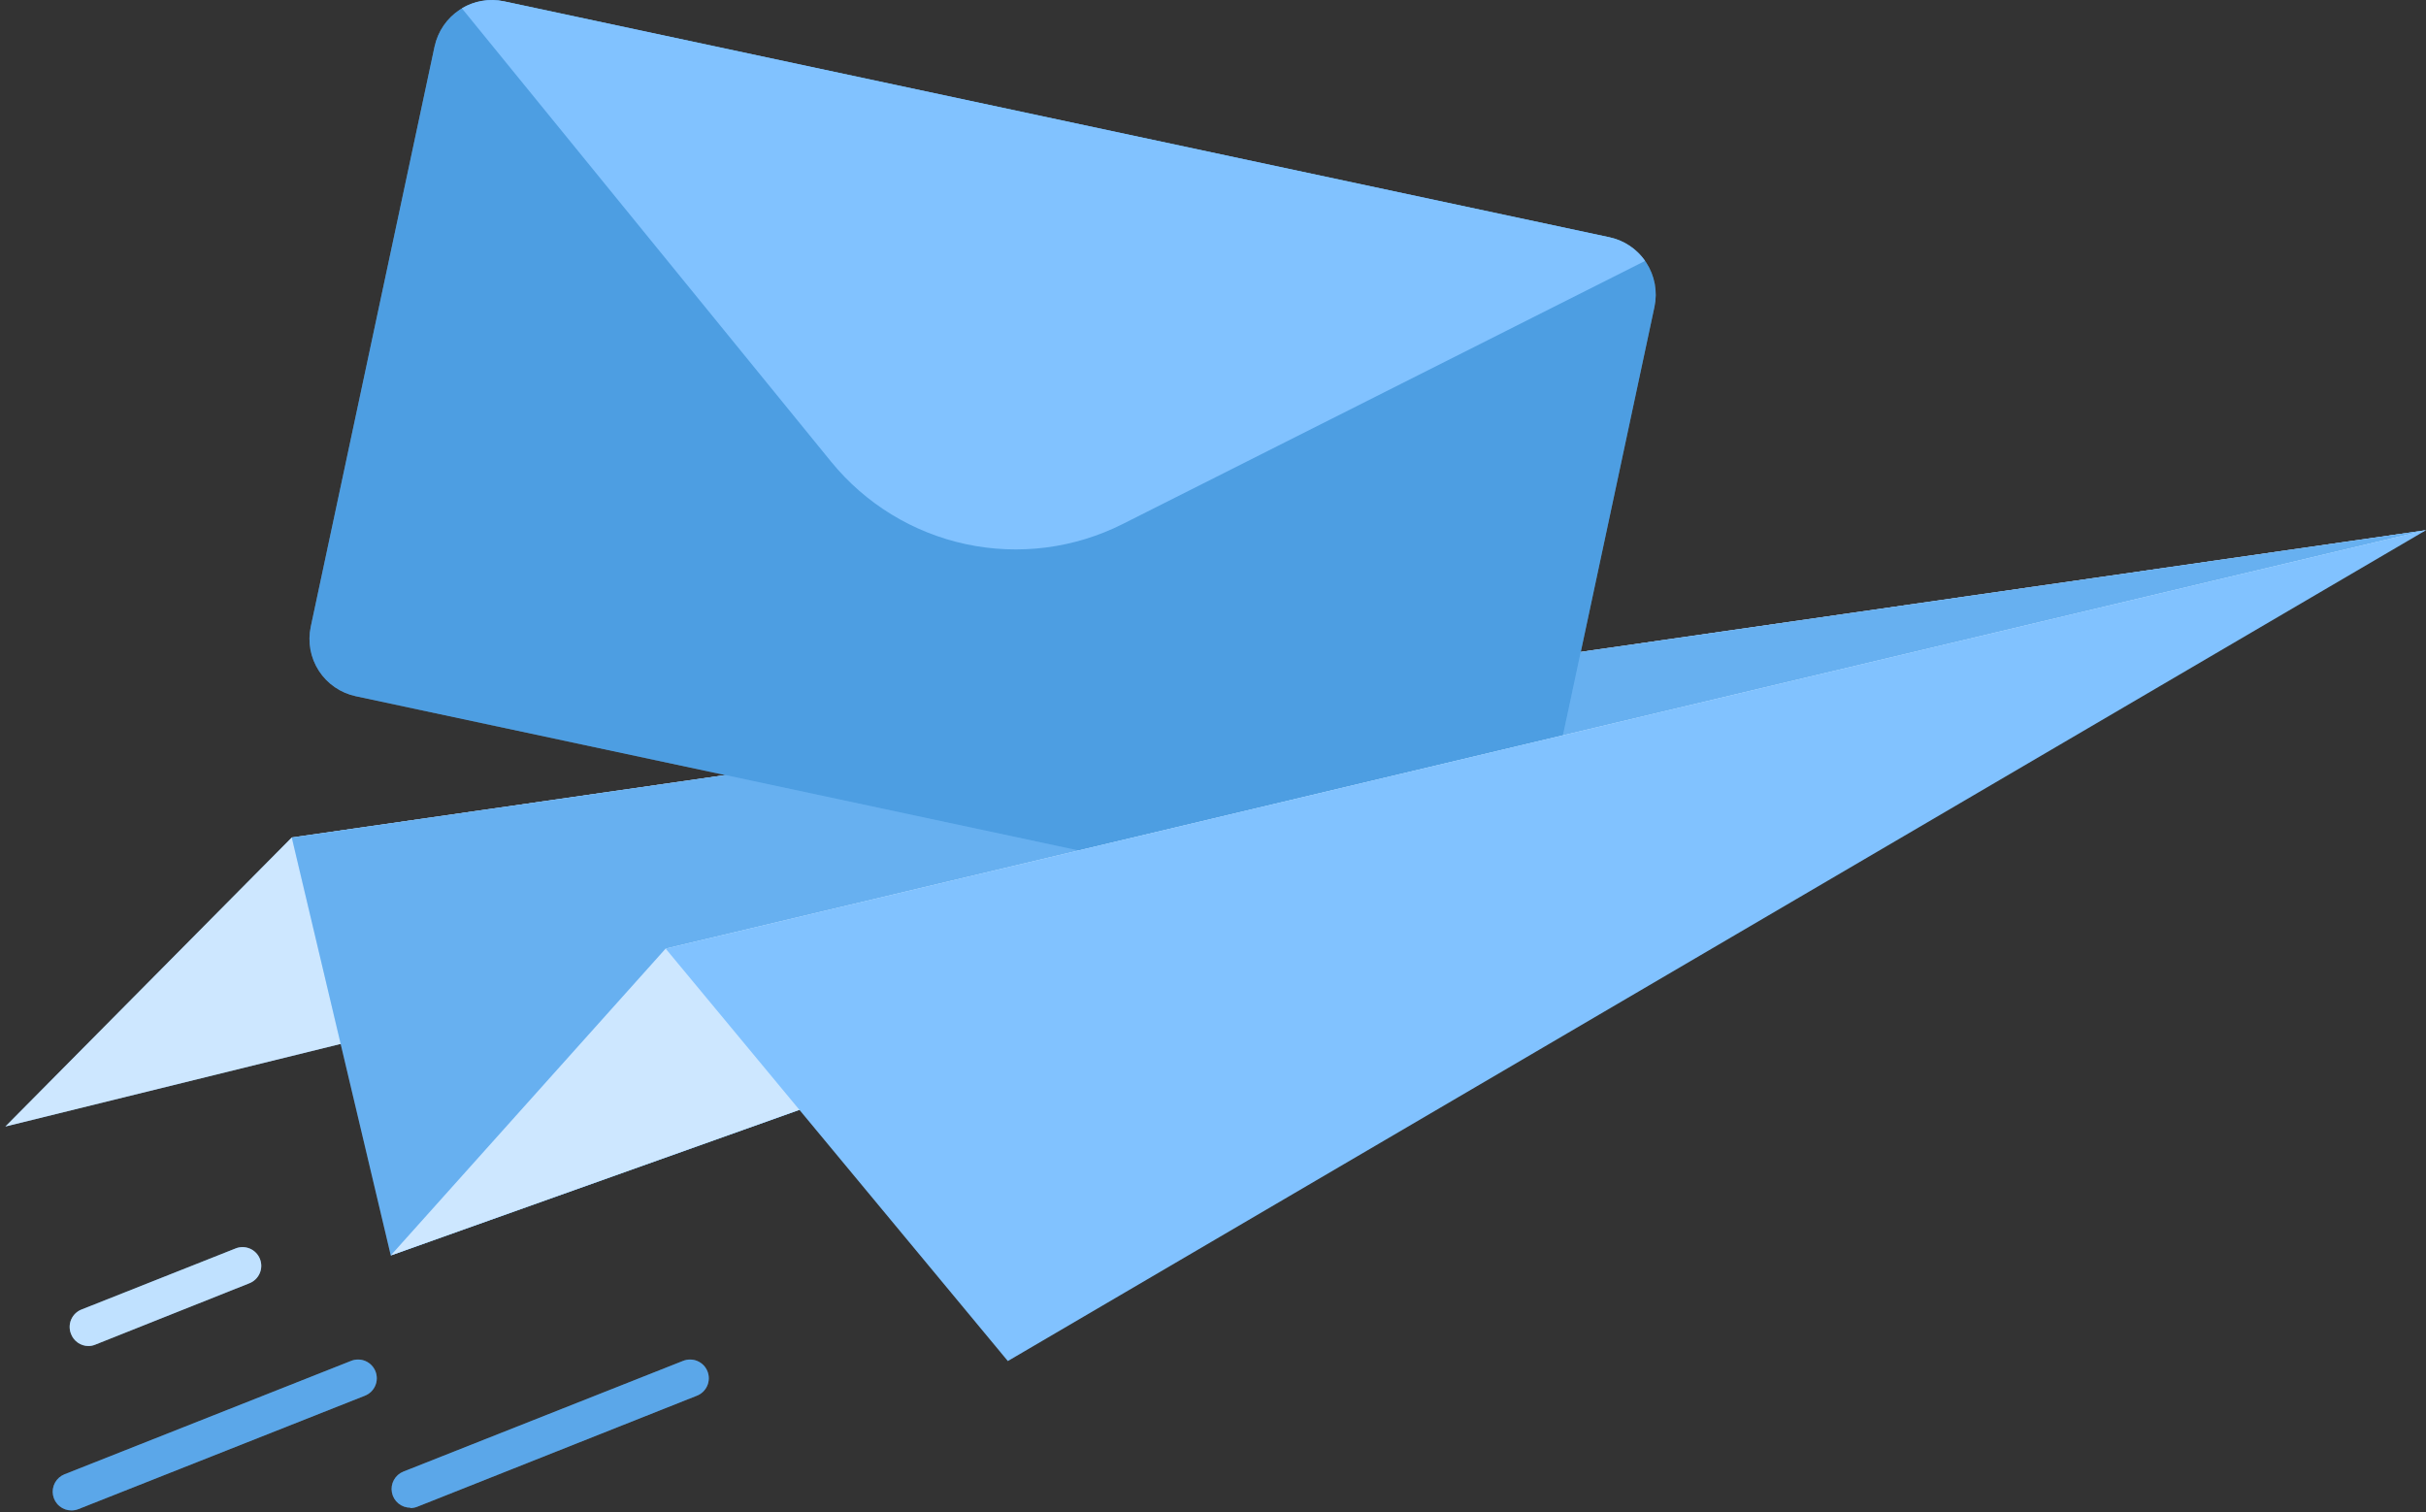 <svg width="146" height="91" viewBox="0 0 146 91" fill="none" xmlns="http://www.w3.org/2000/svg">
<rect x="0" y="0" width="146" height="91" fill="#333333" stroke="none"/>
<path d="M146 31.906L17.558 50.398L0.323 67.79L146 31.906Z" fill="#81C2FF"/>
<path opacity="0.6" d="M146 31.906L17.558 50.398L0.323 67.79L146 31.906Z" fill="white"/>
<path d="M146 31.906L17.558 50.398L23.518 75.549L146 31.906Z" fill="#81C2FF"/>
<path opacity="0.2" d="M146 31.906L17.558 50.398L23.518 75.549L146 31.906Z" fill="#006AB6"/>
<path d="M26.155 2.788L18.701 37.72C18.508 38.632 18.683 39.584 19.19 40.367C19.697 41.149 20.494 41.699 21.406 41.895L87.934 56.093C88.846 56.285 89.797 56.109 90.58 55.602C91.362 55.095 91.912 54.3 92.109 53.389L99.569 18.457C99.761 17.544 99.584 16.592 99.076 15.809C98.568 15.027 97.771 14.478 96.859 14.282L30.33 0.084C29.418 -0.109 28.466 0.069 27.683 0.576C26.901 1.084 26.352 1.882 26.155 2.794V2.788Z" fill="#81C2FF"/>
<path opacity="0.4" d="M26.155 2.788L18.701 37.72C18.508 38.632 18.683 39.584 19.19 40.367C19.697 41.149 20.494 41.699 21.406 41.895L87.934 56.093C88.846 56.285 89.797 56.109 90.58 55.602C91.362 55.095 91.912 54.3 92.109 53.389L99.569 18.457C99.761 17.544 99.584 16.592 99.076 15.809C98.568 15.027 97.771 14.478 96.859 14.282L30.33 0.084C29.418 -0.109 28.466 0.069 27.683 0.576C26.901 1.084 26.352 1.882 26.155 2.794V2.788Z" fill="#006AB6"/>
<path d="M27.794 0.499L50.02 27.786C52.082 30.316 54.945 32.066 58.136 32.747C61.328 33.429 64.656 33 67.571 31.532L99.004 15.7C98.495 14.97 97.728 14.46 96.857 14.275L30.329 0.077C29.461 -0.108 28.555 0.043 27.794 0.499Z" fill="#81C2FF"/>
<path d="M146 31.906L40.06 57.085L23.518 75.549L146 31.906Z" fill="#81C2FF"/>
<path opacity="0.6" d="M146 31.906L40.06 57.085L23.518 75.549L146 31.906Z" fill="white"/>
<path d="M146 31.906L40.06 57.085L60.653 81.904L146 31.906Z" fill="#81C2FF"/>
<path d="M4.301 90.892C4.444 90.892 4.585 90.866 4.718 90.813L21.97 83.985C22.246 83.873 22.467 83.657 22.584 83.384C22.702 83.111 22.706 82.802 22.597 82.525C22.488 82.249 22.273 82.026 22.001 81.907C21.728 81.788 21.419 81.781 21.142 81.889L3.884 88.717C3.64 88.814 3.437 88.993 3.311 89.222C3.184 89.453 3.142 89.72 3.192 89.977C3.241 90.235 3.379 90.468 3.582 90.635C3.784 90.802 4.039 90.893 4.301 90.892Z" fill="#81C2FF"/>
<path opacity="0.3" d="M4.301 90.892C4.444 90.892 4.585 90.866 4.718 90.813L21.97 83.985C22.246 83.873 22.467 83.657 22.584 83.384C22.702 83.111 22.706 82.802 22.597 82.525C22.488 82.249 22.273 82.026 22.001 81.907C21.728 81.788 21.419 81.781 21.142 81.889L3.884 88.717C3.64 88.814 3.437 88.993 3.311 89.222C3.184 89.453 3.142 89.72 3.192 89.977C3.241 90.235 3.379 90.468 3.582 90.635C3.784 90.802 4.039 90.893 4.301 90.892Z" fill="#006AB6"/>
<path d="M5.323 80.999C5.465 80.998 5.605 80.97 5.735 80.915L15.003 77.224C15.142 77.171 15.268 77.09 15.375 76.987C15.483 76.885 15.569 76.761 15.628 76.625C15.688 76.489 15.72 76.343 15.723 76.194C15.725 76.045 15.698 75.898 15.644 75.76C15.589 75.621 15.508 75.495 15.404 75.389C15.301 75.282 15.177 75.197 15.041 75.138C14.904 75.08 14.757 75.049 14.609 75.047C14.46 75.045 14.313 75.073 14.175 75.129L4.907 78.802C4.629 78.911 4.406 79.126 4.286 79.4C4.167 79.674 4.161 79.983 4.27 80.261C4.349 80.477 4.493 80.663 4.681 80.795C4.869 80.927 5.094 80.999 5.323 80.999Z" fill="#81C2FF"/>
<path opacity="0.5" d="M5.323 80.999C5.465 80.998 5.605 80.97 5.735 80.915L15.003 77.224C15.142 77.171 15.268 77.09 15.375 76.987C15.483 76.885 15.569 76.761 15.628 76.625C15.688 76.489 15.72 76.343 15.723 76.194C15.725 76.045 15.698 75.898 15.644 75.76C15.589 75.621 15.508 75.495 15.404 75.389C15.301 75.282 15.177 75.197 15.041 75.138C14.904 75.08 14.757 75.049 14.609 75.047C14.46 75.045 14.313 75.073 14.175 75.129L4.907 78.802C4.629 78.911 4.406 79.126 4.286 79.4C4.167 79.674 4.161 79.983 4.27 80.261C4.349 80.477 4.493 80.663 4.681 80.795C4.869 80.927 5.094 80.999 5.323 80.999Z" fill="white"/>
<path d="M24.696 90.751C24.837 90.749 24.976 90.723 25.107 90.672L41.937 83.99C42.075 83.936 42.202 83.856 42.309 83.753C42.416 83.65 42.502 83.527 42.562 83.391C42.621 83.255 42.653 83.108 42.656 82.96C42.659 82.811 42.632 82.663 42.577 82.525C42.523 82.387 42.441 82.261 42.338 82.154C42.234 82.048 42.111 81.963 41.974 81.904C41.838 81.845 41.691 81.814 41.542 81.813C41.394 81.811 41.246 81.839 41.108 81.894L24.279 88.554C24.035 88.65 23.832 88.829 23.706 89.059C23.579 89.289 23.537 89.556 23.587 89.814C23.636 90.072 23.774 90.304 23.976 90.471C24.179 90.638 24.433 90.729 24.696 90.728V90.751Z" fill="#81C2FF"/>
<path opacity="0.3" d="M24.696 90.751C24.837 90.749 24.976 90.723 25.107 90.672L41.937 83.99C42.075 83.936 42.202 83.856 42.309 83.753C42.416 83.65 42.502 83.527 42.562 83.391C42.621 83.255 42.653 83.108 42.656 82.96C42.659 82.811 42.632 82.663 42.577 82.525C42.523 82.387 42.441 82.261 42.338 82.154C42.234 82.048 42.111 81.963 41.974 81.904C41.838 81.845 41.691 81.814 41.542 81.813C41.394 81.811 41.246 81.839 41.108 81.894L24.279 88.554C24.035 88.65 23.832 88.829 23.706 89.059C23.579 89.289 23.537 89.556 23.587 89.814C23.636 90.072 23.774 90.304 23.976 90.471C24.179 90.638 24.433 90.729 24.696 90.728V90.751Z" fill="#006AB6"/>
</svg>
